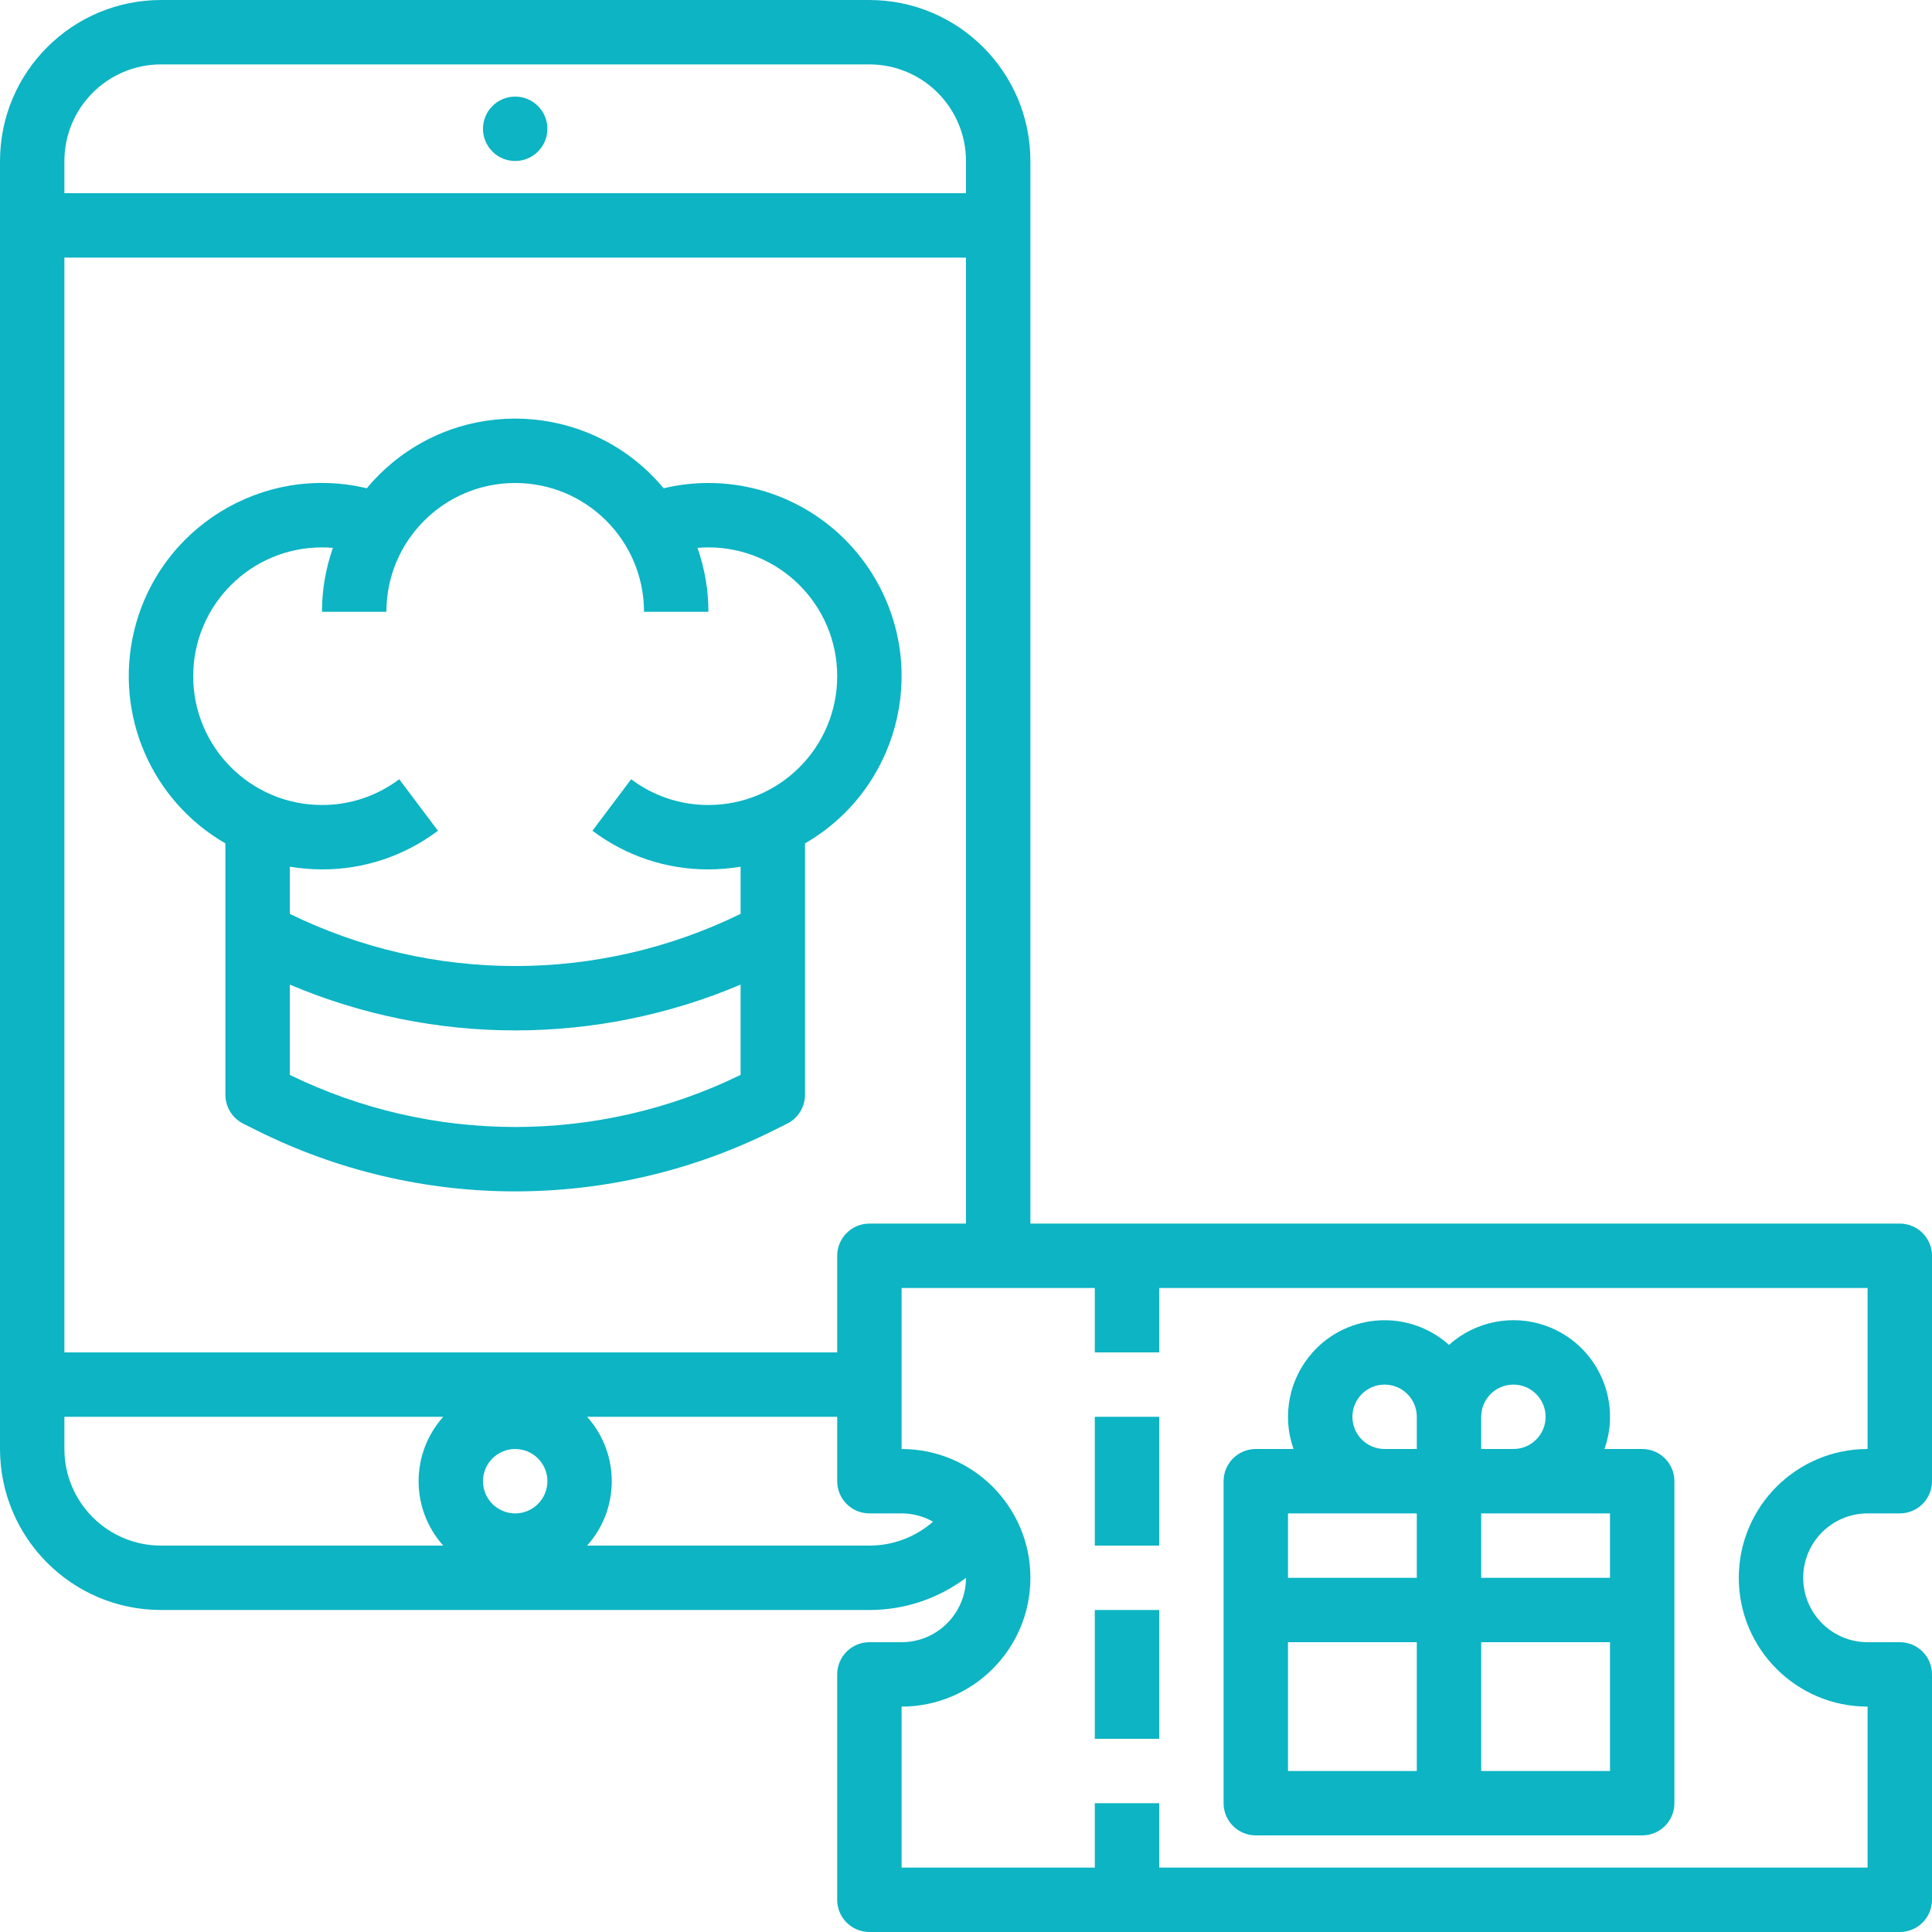 <svg version="1.1" id="Layer_1" xmlns="http://www.w3.org/2000/svg" xmlns:xlink="http://www.w3.org/1999/xlink" x="0px" y="0px" width="60px" height="60px" viewBox="0 0 60 60" style="enable-background:new 0 0 60 60;" xml:space="preserve"><g><circle style="fill:#0CB4C4;" cx="16" cy="4" r="1"></circle><path style="fill:#0CB4C4;" d="M22,15c-0.469,0-0.935,0.055-1.391,0.164c-2.114-2.546-5.892-2.896-8.438-0.782 c-0.284,0.236-0.546,0.497-0.781,0.782c-3.223-0.77-6.458,1.219-7.227,4.441C3.547,22.187,4.7,24.866,7,26.192V34 c0,0.379,0.214,0.725,0.552,0.895l0.422,0.211c5.053,2.525,10.999,2.525,16.05,0l0.425-0.211C24.786,34.725,25,34.379,25,34v-7.808 c2.87-1.656,3.852-5.323,2.195-8.192C26.125,16.143,24.144,15,22,15z M23,33.382c-4.418,2.157-9.583,2.157-14,0v-2.804 c4.475,1.896,9.526,1.896,14,0V33.382z M22,25c-0.867,0.002-1.708-0.279-2.399-0.8l-1.202,1.599C19.437,26.582,20.7,27.004,22,27 c0.335,0,0.669-0.029,1-0.084v1.465c-4.416,2.16-9.583,2.16-14,0v-1.465C9.331,26.971,9.664,27,10,27 c1.298,0.004,2.563-0.418,3.601-1.201L12.398,24.2c-0.69,0.521-1.534,0.802-2.398,0.8c-2.209,0-4-1.792-4-4c0-2.209,1.791-4,4-4 c0.113,0,0.227,0.006,0.339,0.015C10.114,17.653,10,18.324,10,19h2c0-2.209,1.791-4,4-4s4,1.791,4,4h2 c0-0.676-0.114-1.347-0.339-1.985C21.773,17.006,21.886,17,22,17c2.209,0,4,1.791,4,4C26,23.208,24.209,25,22,25z"></path><path style="fill:#0CB4C4;" d="M59,38H32V5c-0.003-2.761-2.239-4.997-5-5H5C2.239,0.003,0.003,2.239,0,5v40 c0.003,2.761,2.239,4.997,5,5h22c1.081,0.002,2.136-0.349,3-1c-0.002,1.104-0.896,1.999-2,2h-1c-0.552,0-1,0.447-1,1v7 c0,0.553,0.448,1,1,1h32c0.553,0,1-0.447,1-1v-7c0-0.553-0.447-1-1-1h-1c-1.104,0-2-0.896-2-2s0.896-2,2-2h1c0.553,0,1-0.448,1-1 v-7C60,38.448,59.553,38,59,38z M27,38c-0.552,0-1,0.448-1,1v3H2V8h28v30H27z M16,47c-0.552,0-1-0.448-1-1c0-0.553,0.448-1,1-1 s1,0.447,1,1C16.999,46.552,16.552,47,16,47z M5,2h22c1.656,0.002,2.998,1.344,3,3v1H2V5C2.002,3.344,3.344,2.002,5,2z M2,45v-1 h11.766c-1.021,1.139-1.021,2.862,0,4H5C3.344,47.998,2.002,46.656,2,45z M18.233,48c1.021-1.138,1.021-2.861,0-4H26v2 c0,0.552,0.448,1,1,1h1c0.341,0,0.677,0.088,0.977,0.257C28.43,47.737,27.727,48.001,27,48H18.233z M58,45c-2.208,0-4,1.792-4,4 c0,2.209,1.792,4,4,4v5H36v-2h-2v2h-6v-5c2.209,0,4-1.791,4-4c0-2.208-1.791-4-4-4v-5h6v2h2v-2h22V45z"></path><rect x="34" y="44" style="fill:#0CB4C4;" width="2" height="4"></rect><rect x="34" y="50" style="fill:#0CB4C4;" width="2" height="4"></rect><path style="fill:#0CB4C4;" d="M39,57h12c0.552,0,1-0.447,1-1V46c0-0.553-0.448-1-1-1h-1.172c0.552-1.56-0.263-3.274-1.825-3.828 c-1.034-0.367-2.185-0.138-3.003,0.594c-1.234-1.104-3.13-1.001-4.234,0.232c-0.731,0.817-0.961,1.969-0.594,3.002H39 c-0.552,0-1,0.447-1,1v10C38,56.553,38.448,57,39,57z M40,55v-4h4v4H40z M50,55h-4v-4h4V55z M50,49h-4v-2h4V49z M47,43 c0.553,0,1,0.448,1,1c0,0.553-0.447,1-1,1h-1v-1C46,43.448,46.448,43,47,43z M42,44c0-0.552,0.448-1,1-1s1,0.448,1,1v1h-1 C42.448,45,42,44.553,42,44z M44,47v2h-4v-2H44z"></path></g></svg>